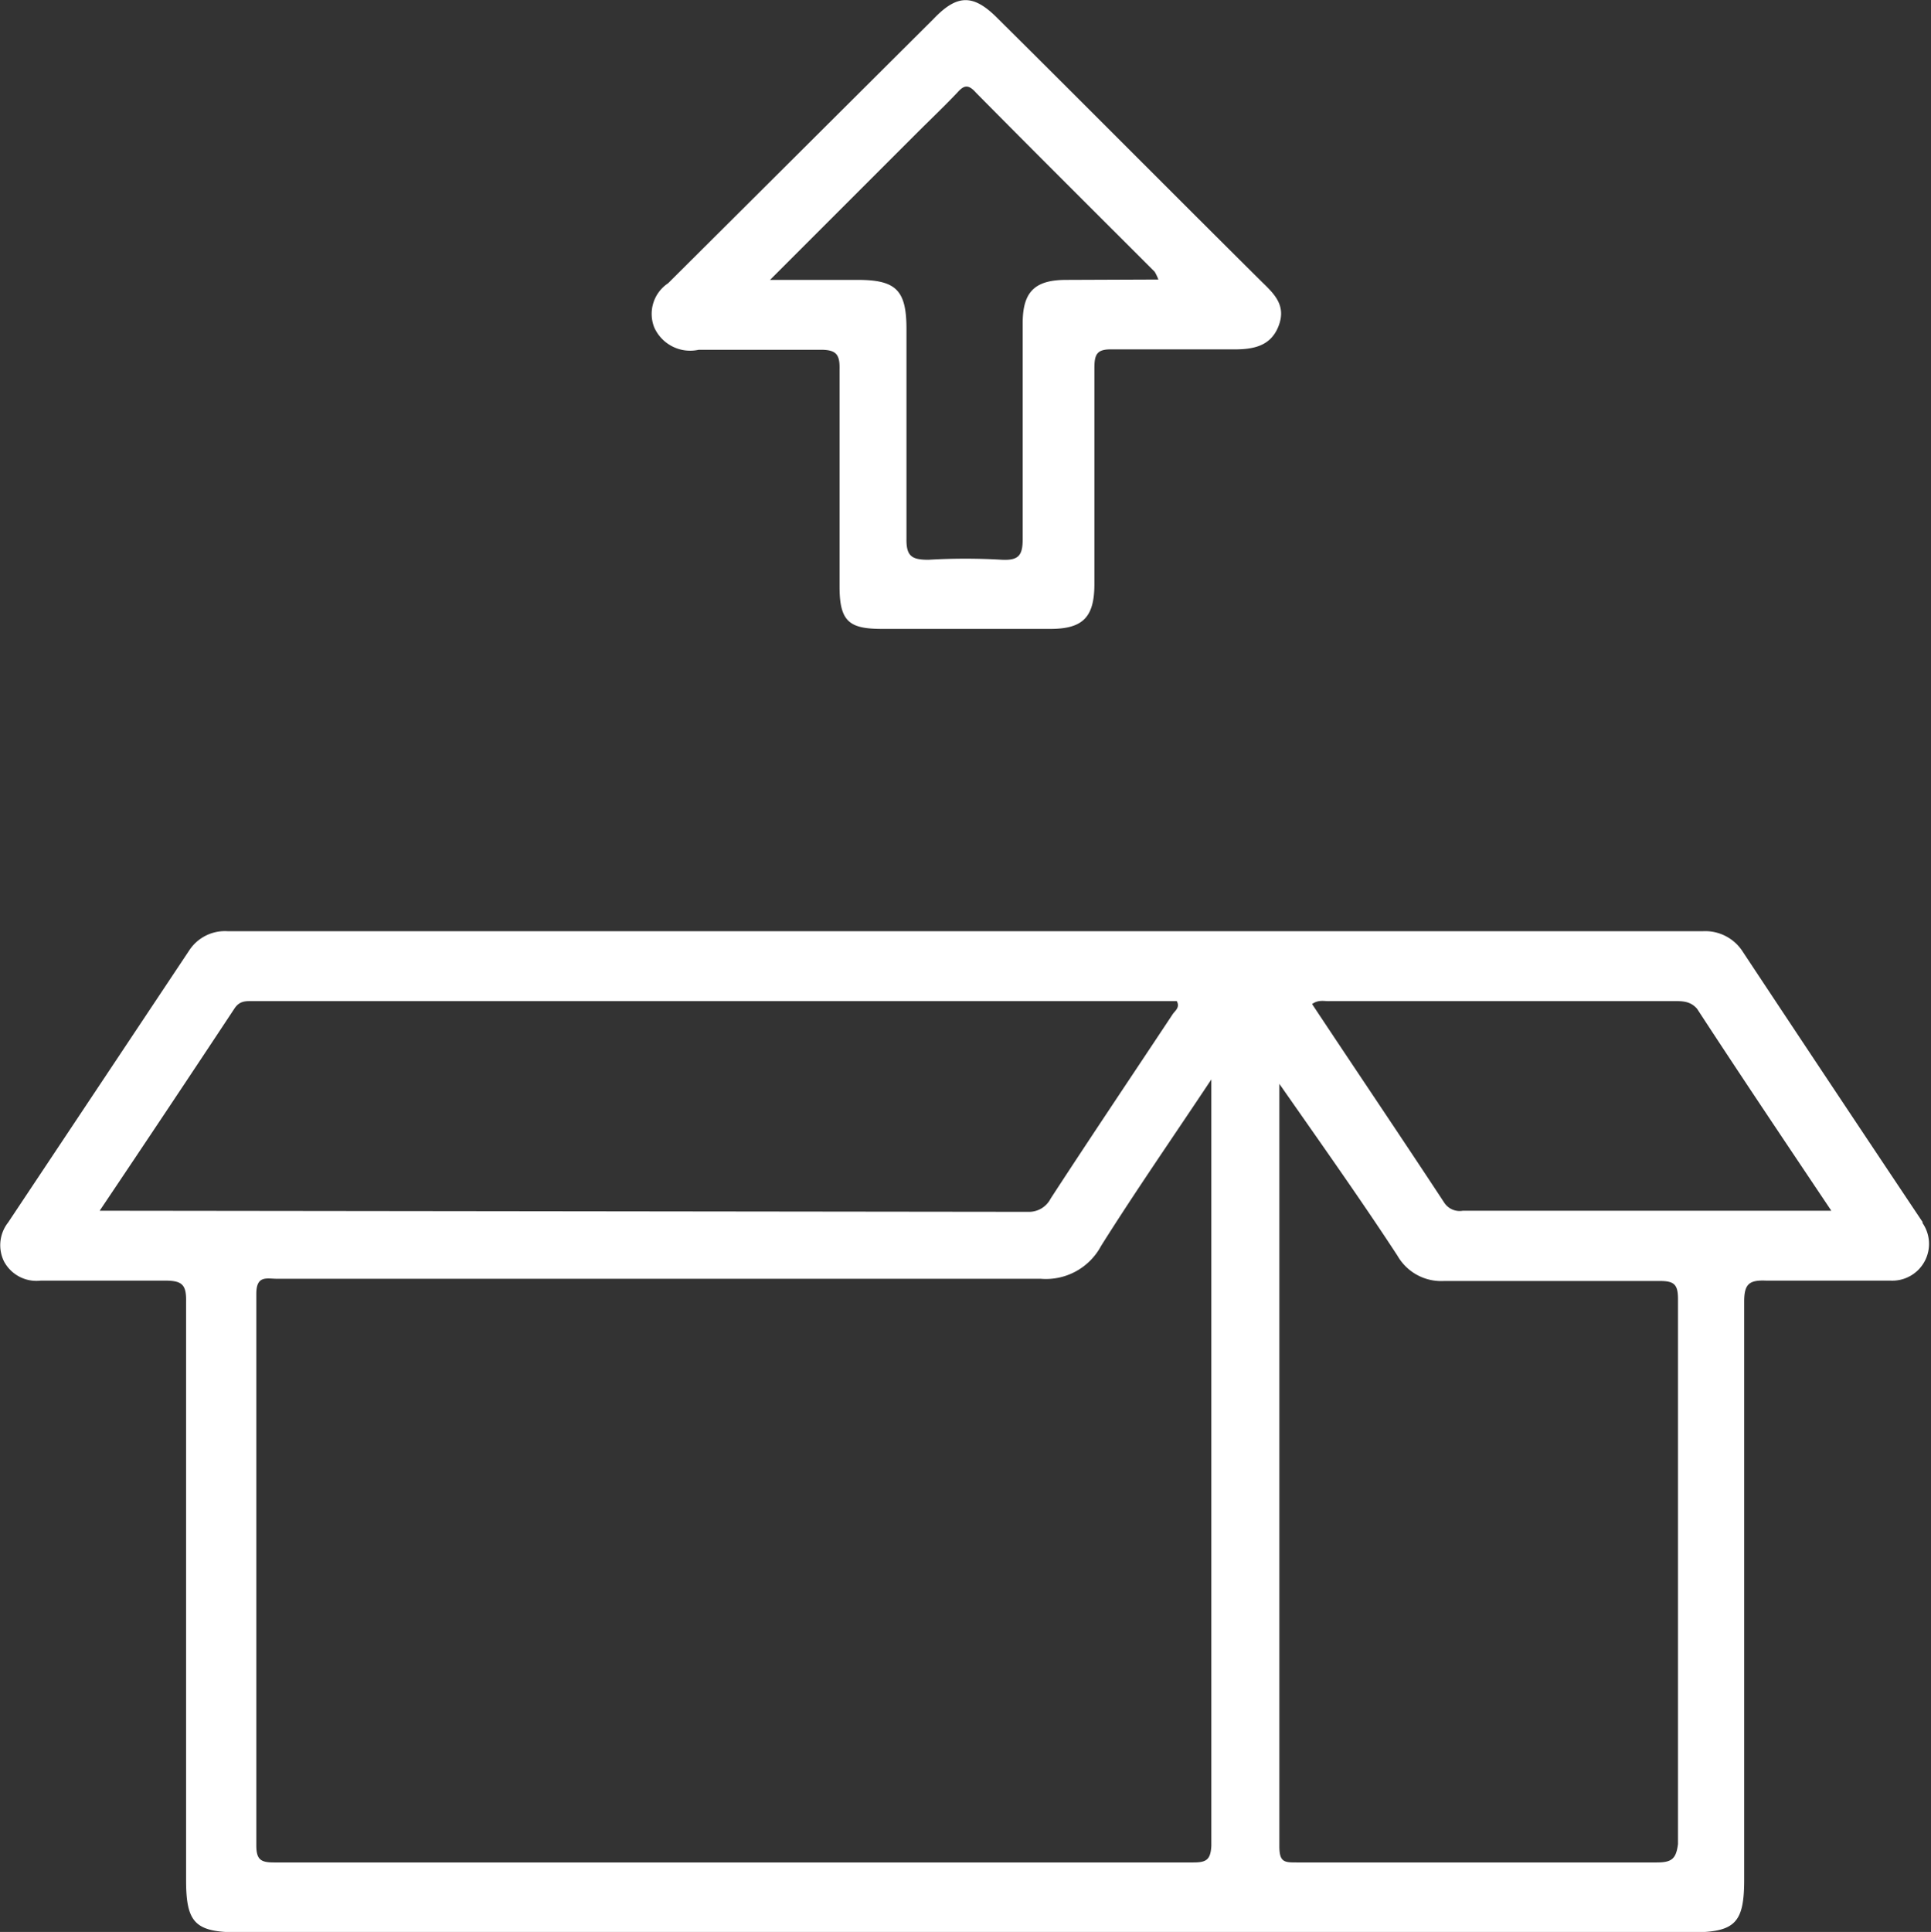<svg xmlns="http://www.w3.org/2000/svg" viewBox="0 0 52.51 52.53"><rect x="0" y="0" width="52.51" height="52.53" fill="#333333" stroke="none"/><defs><style>.cls-1{fill:#fff;}</style></defs><title>product</title><g id="Layer_2" data-name="Layer 2"><g id="Layer_1-2" data-name="Layer 1"><path class="cls-1" d="M34.32,7.67c-2.4-2.38-4.78-4.78-7.18-7.16-.66-.67-1.1-.68-1.75,0L18.17,7.7a1,1,0,0,0-.38,1.2A1.07,1.07,0,0,0,19,9.51c1.1,0,2.21,0,3.32,0,.42,0,.52.13.51.53,0,1,0,2,0,3s0,1.94,0,2.91S23.11,17.1,24,17.1h4.56c.89,0,1.2-.32,1.2-1.22,0-2,0-3.92,0-5.87,0-.38.07-.52.48-.51,1.11,0,2.22,0,3.32,0,.53,0,1-.09,1.21-.64S34.66,8,34.32,7.67ZM29,7.61c-.86,0-1.19.32-1.19,1.18,0,2,0,3.91,0,5.87,0,.44-.11.58-.56.56a16.85,16.85,0,0,0-2,0c-.45,0-.61-.09-.6-.58,0-1.9,0-3.79,0-5.69,0-1.06-.28-1.34-1.33-1.34H20.94l4-4c.36-.36.74-.72,1.09-1.09.17-.19.29-.25.51,0,1.61,1.63,3.24,3.25,4.86,4.87a1.42,1.42,0,0,1,.1.21Z"/><path class="cls-1" d="M52.29,33.24q-2.46-3.68-4.89-7.35a1.21,1.21,0,0,0-1.1-.57H6.2a1.16,1.16,0,0,0-1.06.53L.22,33.24A1,1,0,0,0,.11,34.3a1,1,0,0,0,1,.52c1.12,0,2.25,0,3.38,0,.46,0,.58.11.57.57q0,7.86,0,15.73c0,1.17.25,1.42,1.43,1.42H46c1.18,0,1.43-.25,1.43-1.43q0-7.86,0-15.72c0-.47.13-.59.59-.57,1.12,0,2.25,0,3.38,0a1,1,0,0,0,.87-1.58ZM2.71,32.92C4,31,5.18,29.23,6.37,27.43c.14-.22.31-.21.5-.21H32c.1.18-.06.27-.12.37-1.1,1.66-2.21,3.31-3.31,5a.66.66,0,0,1-.61.36ZM32.45,50.64h-25c-.35,0-.48-.07-.48-.46q0-7.47,0-15c0-.51.28-.41.56-.41,6.92,0,13.84,0,20.77,0a1.7,1.7,0,0,0,1.64-.89c.93-1.48,1.93-2.92,3-4.53V45.68c0,1.5,0,3,0,4.51C32.92,50.57,32.8,50.64,32.45,50.64Zm12.6,0c-3.26,0-6.52,0-9.78,0-.34,0-.48,0-.48-.44q0-10.23,0-20.45c0-.06,0-.11,0-.28C35.92,31.09,37,32.61,38,34.14a1.37,1.37,0,0,0,1.27.69c2,0,3.91,0,5.87,0,.39,0,.49.1.49.49q0,7.41,0,14.82C45.58,50.55,45.45,50.64,45.05,50.64ZM39.78,32.92a.5.5,0,0,1-.5-.21c-1.19-1.81-2.4-3.6-3.6-5.41.18-.13.34-.07.49-.08h9.36c.22,0,.44,0,.62.21,1.18,1.81,2.39,3.61,3.65,5.49Z"/></g></g></svg>